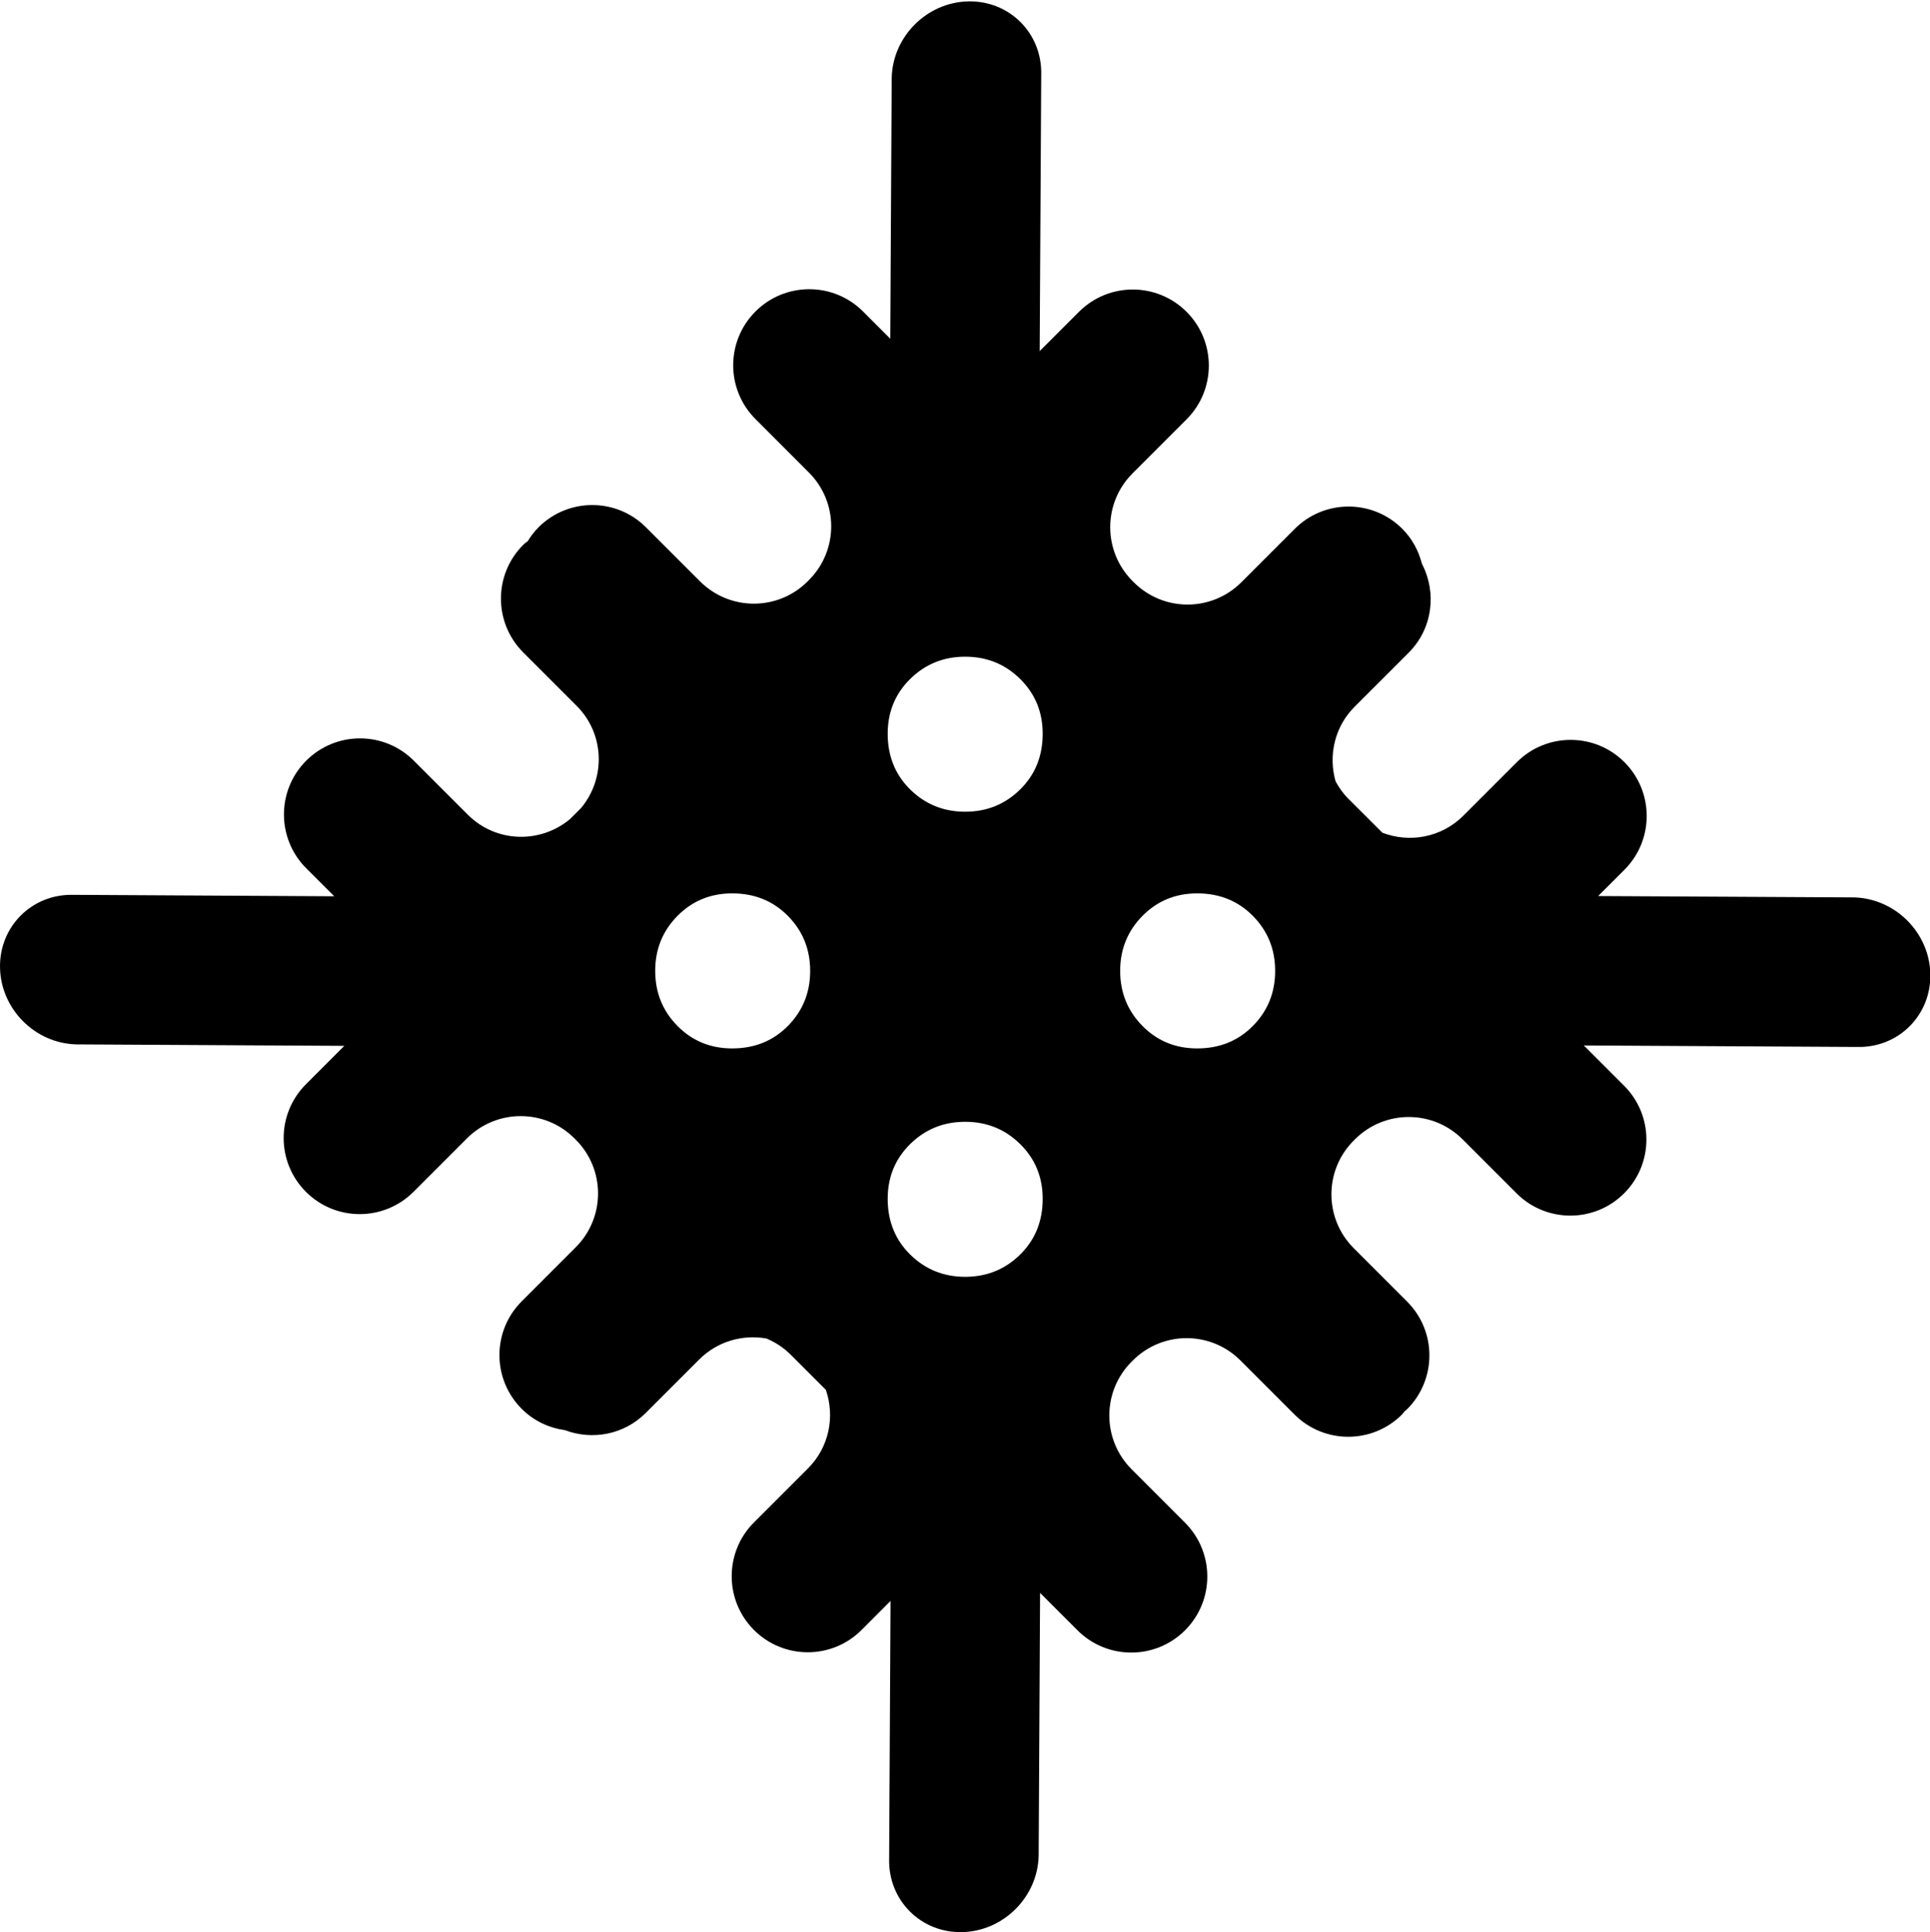 <?xml version="1.0" encoding="utf-8"?>
<!-- Generator: Adobe Illustrator 17.0.0, SVG Export Plug-In . SVG Version: 6.00 Build 0)  -->
<!DOCTYPE svg PUBLIC "-//W3C//DTD SVG 1.1//EN" "http://www.w3.org/Graphics/SVG/1.1/DTD/svg11.dtd">
<svg version="1.1" id="Layer_1" xmlns="http://www.w3.org/2000/svg" xmlns:xlink="http://www.w3.org/1999/xlink" x="0px" y="0px"
	 width="58.04px" height="58.09px" viewBox="0 0 58.04 58.09" enable-background="new 0 0 58.04 58.09" xml:space="preserve">
<g>
	<path d="M38.347,29.191c0,0.649-0.222,1.2-0.668,1.652c-0.445,0.452-1.004,0.678-1.677,0.678c-0.653,0-1.202-0.226-1.648-0.678
		c-0.445-0.452-0.668-1.003-0.668-1.652c0-0.649,0.223-1.2,0.668-1.652c0.446-0.452,0.995-0.679,1.648-0.679
		c0.673,0,1.232,0.227,1.677,0.679C38.125,27.991,38.347,28.542,38.347,29.191 M31.356,36.043c0,0.673-0.226,1.232-0.679,1.677
		c-0.452,0.445-1.003,0.668-1.652,0.668s-1.199-0.223-1.652-0.668c-0.452-0.445-0.678-1.004-0.678-1.677
		c0-0.654,0.226-1.203,0.678-1.648c0.453-0.445,1.003-0.668,1.652-0.668s1.2,0.223,1.652,0.668
		C31.13,34.84,31.356,35.389,31.356,36.043 M31.356,22.06c0,0.673-0.226,1.232-0.679,1.677c-0.452,0.445-1.003,0.668-1.652,0.668
		s-1.199-0.223-1.652-0.668c-0.452-0.445-0.678-1.004-0.678-1.677c0-0.653,0.226-1.203,0.678-1.648
		c0.453-0.445,1.003-0.668,1.652-0.668s1.2,0.223,1.652,0.668C31.129,20.857,31.356,21.407,31.356,22.06 M24.364,29.191
		c0,0.649-0.222,1.2-0.668,1.652c-0.445,0.452-1.004,0.678-1.677,0.678c-0.653,0-1.202-0.226-1.648-0.678
		c-0.445-0.452-0.667-1.003-0.667-1.652c-0.001-0.649,0.222-1.2,0.667-1.652c0.446-0.452,0.995-0.679,1.648-0.679
		c0.673,0,1.232,0.227,1.677,0.679C24.142,27.991,24.364,28.542,24.364,29.191 M58.05,29.28c-0.014-0.621-0.278-1.188-0.694-1.604
		c-0.416-0.416-0.984-0.68-1.605-0.695l-7.69-0.041l0.79-0.79c0.893-0.893,0.893-2.341,0-3.235c-0.893-0.893-2.342-0.893-3.235,0
		l-1.607,1.607c-0.659,0.66-1.62,0.829-2.438,0.514l-1.033-1.032c-0.155-0.155-0.273-0.33-0.374-0.513
		c-0.219-0.772-0.035-1.634,0.572-2.242l1.626-1.625c0.724-0.724,0.85-1.809,0.4-2.671c-0.098-0.385-0.289-0.751-0.59-1.053
		c-0.893-0.893-2.342-0.893-3.235,0l-1.607,1.607c-0.893,0.893-2.341,0.893-3.234,0l-0.038-0.038
		c-0.894-0.893-0.894-2.342-0.001-3.235l1.625-1.625c0.894-0.893,0.894-2.341,0.001-3.234c-0.894-0.894-2.342-0.894-3.235,0
		l-1.182,1.181l0.046-8.317c0.028-1.242-0.956-2.225-2.197-2.197c-0.621,0.014-1.189,0.278-1.605,0.694
		c-0.416,0.416-0.68,0.984-0.694,1.604l-0.043,7.844l-0.819-0.819c-0.893-0.893-2.341-0.893-3.235,0
		c-0.893,0.894-0.893,2.342,0.001,3.235l1.606,1.607c0.894,0.893,0.894,2.341,0,3.234l-0.038,0.039
		c-0.893,0.893-2.341,0.893-3.235,0l-1.625-1.625c-0.893-0.893-2.341-0.893-3.234,0c-0.127,0.127-0.231,0.267-0.322,0.414
		c-0.045,0.038-0.094,0.069-0.137,0.112c-0.893,0.893-0.893,2.341,0,3.234l1.607,1.607c0.841,0.841,0.88,2.169,0.137,3.067
		l-0.343,0.343c-0.899,0.743-2.226,0.704-3.067-0.137l-1.625-1.625c-0.893-0.893-2.341-0.893-3.235,0
		c-0.893,0.893-0.893,2.342,0,3.235l0.843,0.842l-7.854-0.043c-1.241-0.028-2.225,0.956-2.197,2.198
		c0.014,0.62,0.278,1.188,0.694,1.604c0.416,0.416,0.984,0.68,1.605,0.694l8.054,0.044L9.2,32.599c-0.893,0.893-0.893,2.341,0,3.234
		s2.342,0.893,3.235,0l1.607-1.607c0.893-0.893,2.341-0.893,3.234,0l0.039,0.039c0.893,0.893,0.893,2.341,0,3.234l-1.625,1.625
		c-0.894,0.893-0.894,2.341,0,3.234c0.365,0.366,0.825,0.574,1.3,0.64c0.816,0.31,1.772,0.14,2.429-0.517l1.607-1.607
		c0.551-0.55,1.312-0.759,2.024-0.631c0.267,0.112,0.517,0.274,0.734,0.491l1.052,1.052c0.276,0.801,0.103,1.722-0.537,2.361
		l-1.625,1.625c-0.893,0.893-0.893,2.342,0,3.235s2.342,0.893,3.235,0l0.872-0.873l-0.042,7.759
		c-0.028,1.242,0.956,2.226,2.197,2.197c0.621-0.014,1.189-0.278,1.605-0.694c0.416-0.416,0.68-0.983,0.694-1.604l0.043-7.9
		l1.125,1.124c0.893,0.893,2.341,0.893,3.234,0s0.893-2.341,0-3.235l-1.607-1.607c-0.893-0.893-0.893-2.341,0-3.234l0.039-0.038
		c0.893-0.894,2.341-0.894,3.234,0l1.625,1.625c0.893,0.893,2.342,0.893,3.235,0c0.031-0.032,0.053-0.069,0.083-0.102
		c0.022-0.021,0.048-0.035,0.07-0.057c0.893-0.894,0.893-2.342,0-3.235l-1.607-1.607c-0.893-0.893-0.893-2.341,0-3.234l0.039-0.039
		c0.893-0.893,2.341-0.893,3.234,0l1.625,1.625c0.893,0.893,2.342,0.893,3.235,0s0.893-2.341,0-3.234l-1.212-1.212l8.222,0.045
		C57.094,31.506,58.078,30.522,58.05,29.28"/>
</g>
</svg>
